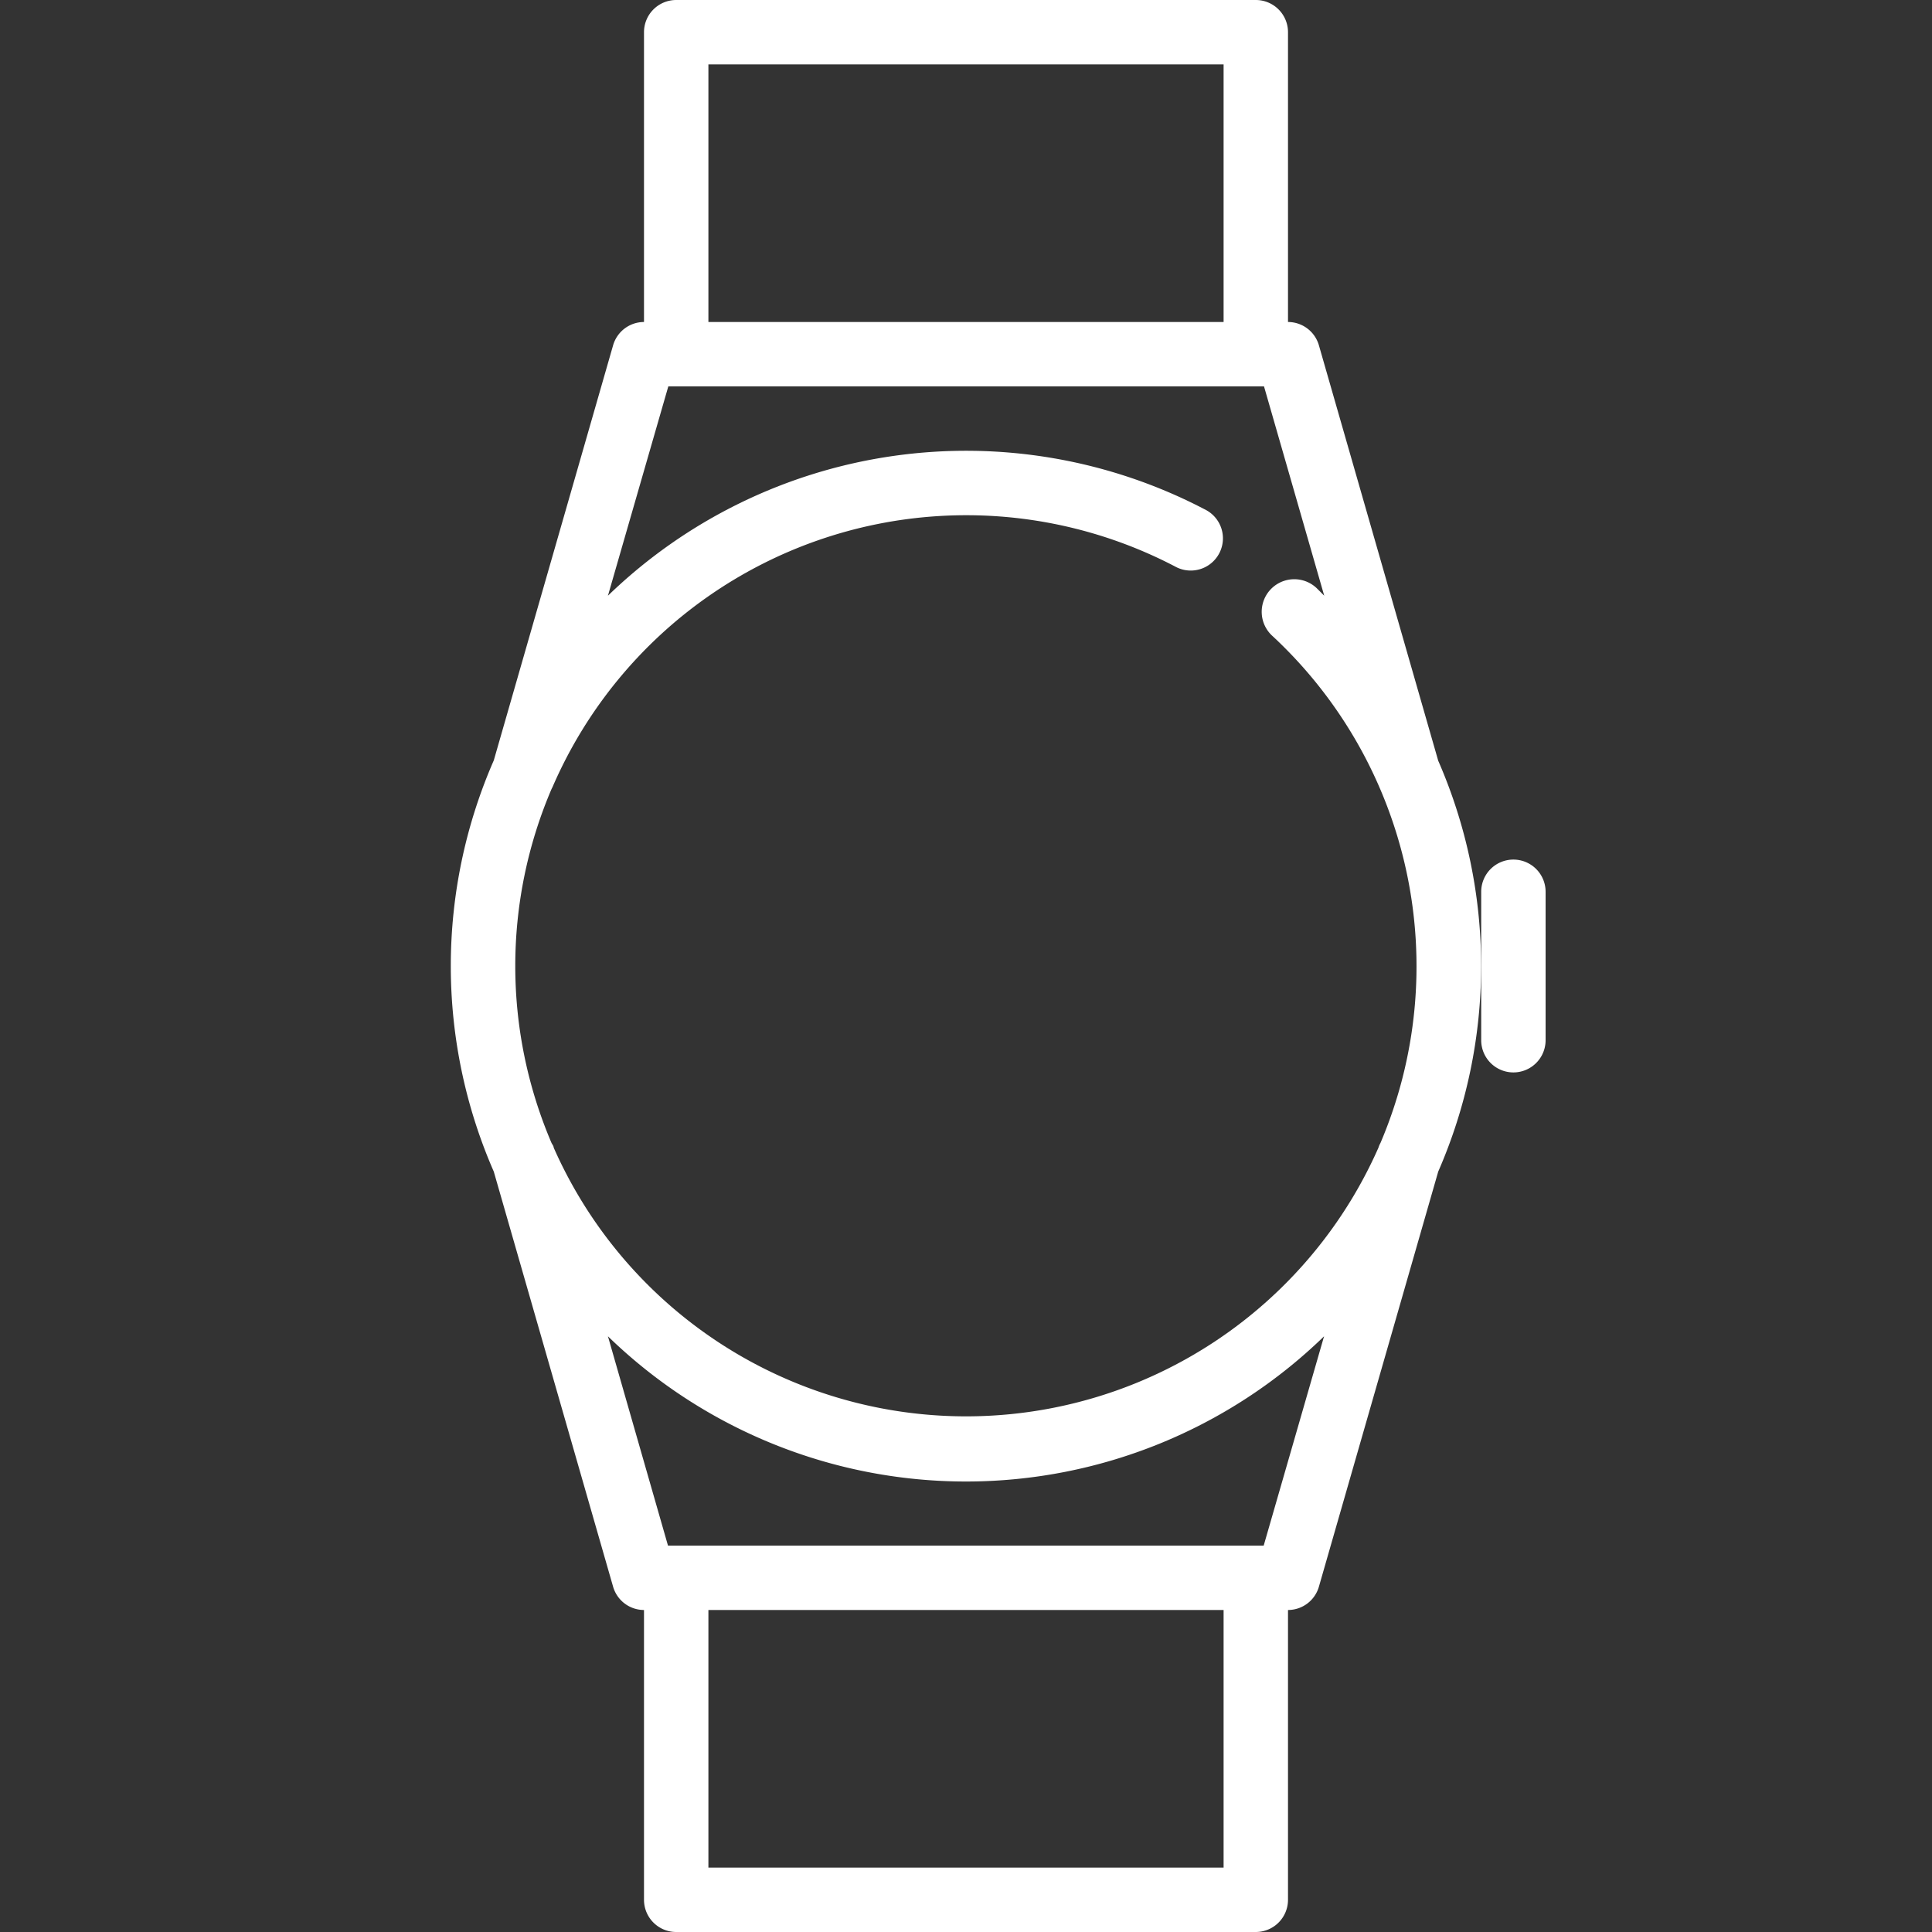 <svg xmlns="http://www.w3.org/2000/svg" width="45px" height="45px" viewBox="0 0 120 120" fill="white"><rect x="0" y="0" width="120" height="120" fill="#333333" stroke="none"/><title>Wearables</title><path d="M81.92,21.45A2,2,0,0,0,80,20V2a2,2,0,0,0-2-2H42a2,2,0,0,0-2,2V20a2,2,0,0,0-1.92,1.45L30.67,47.23a31.87,31.87,0,0,0,0,25.54l7.41,25.78A2,2,0,0,0,40,100v18a2,2,0,0,0,2,2H78a2,2,0,0,0,2-2V100a2,2,0,0,0,1.92-1.45l7.41-25.78a31.88,31.88,0,0,0,0-25.52ZM44,4H76V20H44ZM41.51,24h37l3.74,13-.47-.47A2,2,0,0,0,79,39.47,28,28,0,0,1,85.74,71a1.39,1.39,0,0,0-.12.28,28,28,0,0,1-51.23,0c0-.09-.08-.19-.13-.28a27.95,27.95,0,0,1,0-22c.05-.09.09-.19.13-.28A28,28,0,0,1,73.07,35.23a2,2,0,0,0,1.86-3.54A32,32,0,0,0,37.76,37ZM76,116H44V100H76Zm2.49-20h-37L37.76,83a31.93,31.93,0,0,0,44.48,0Z"></path><path d="M94,53.39a2,2,0,0,0-2,2v9.22a2,2,0,1,0,4,0V55.39A2,2,0,0,0,94,53.39Z"></path></svg>